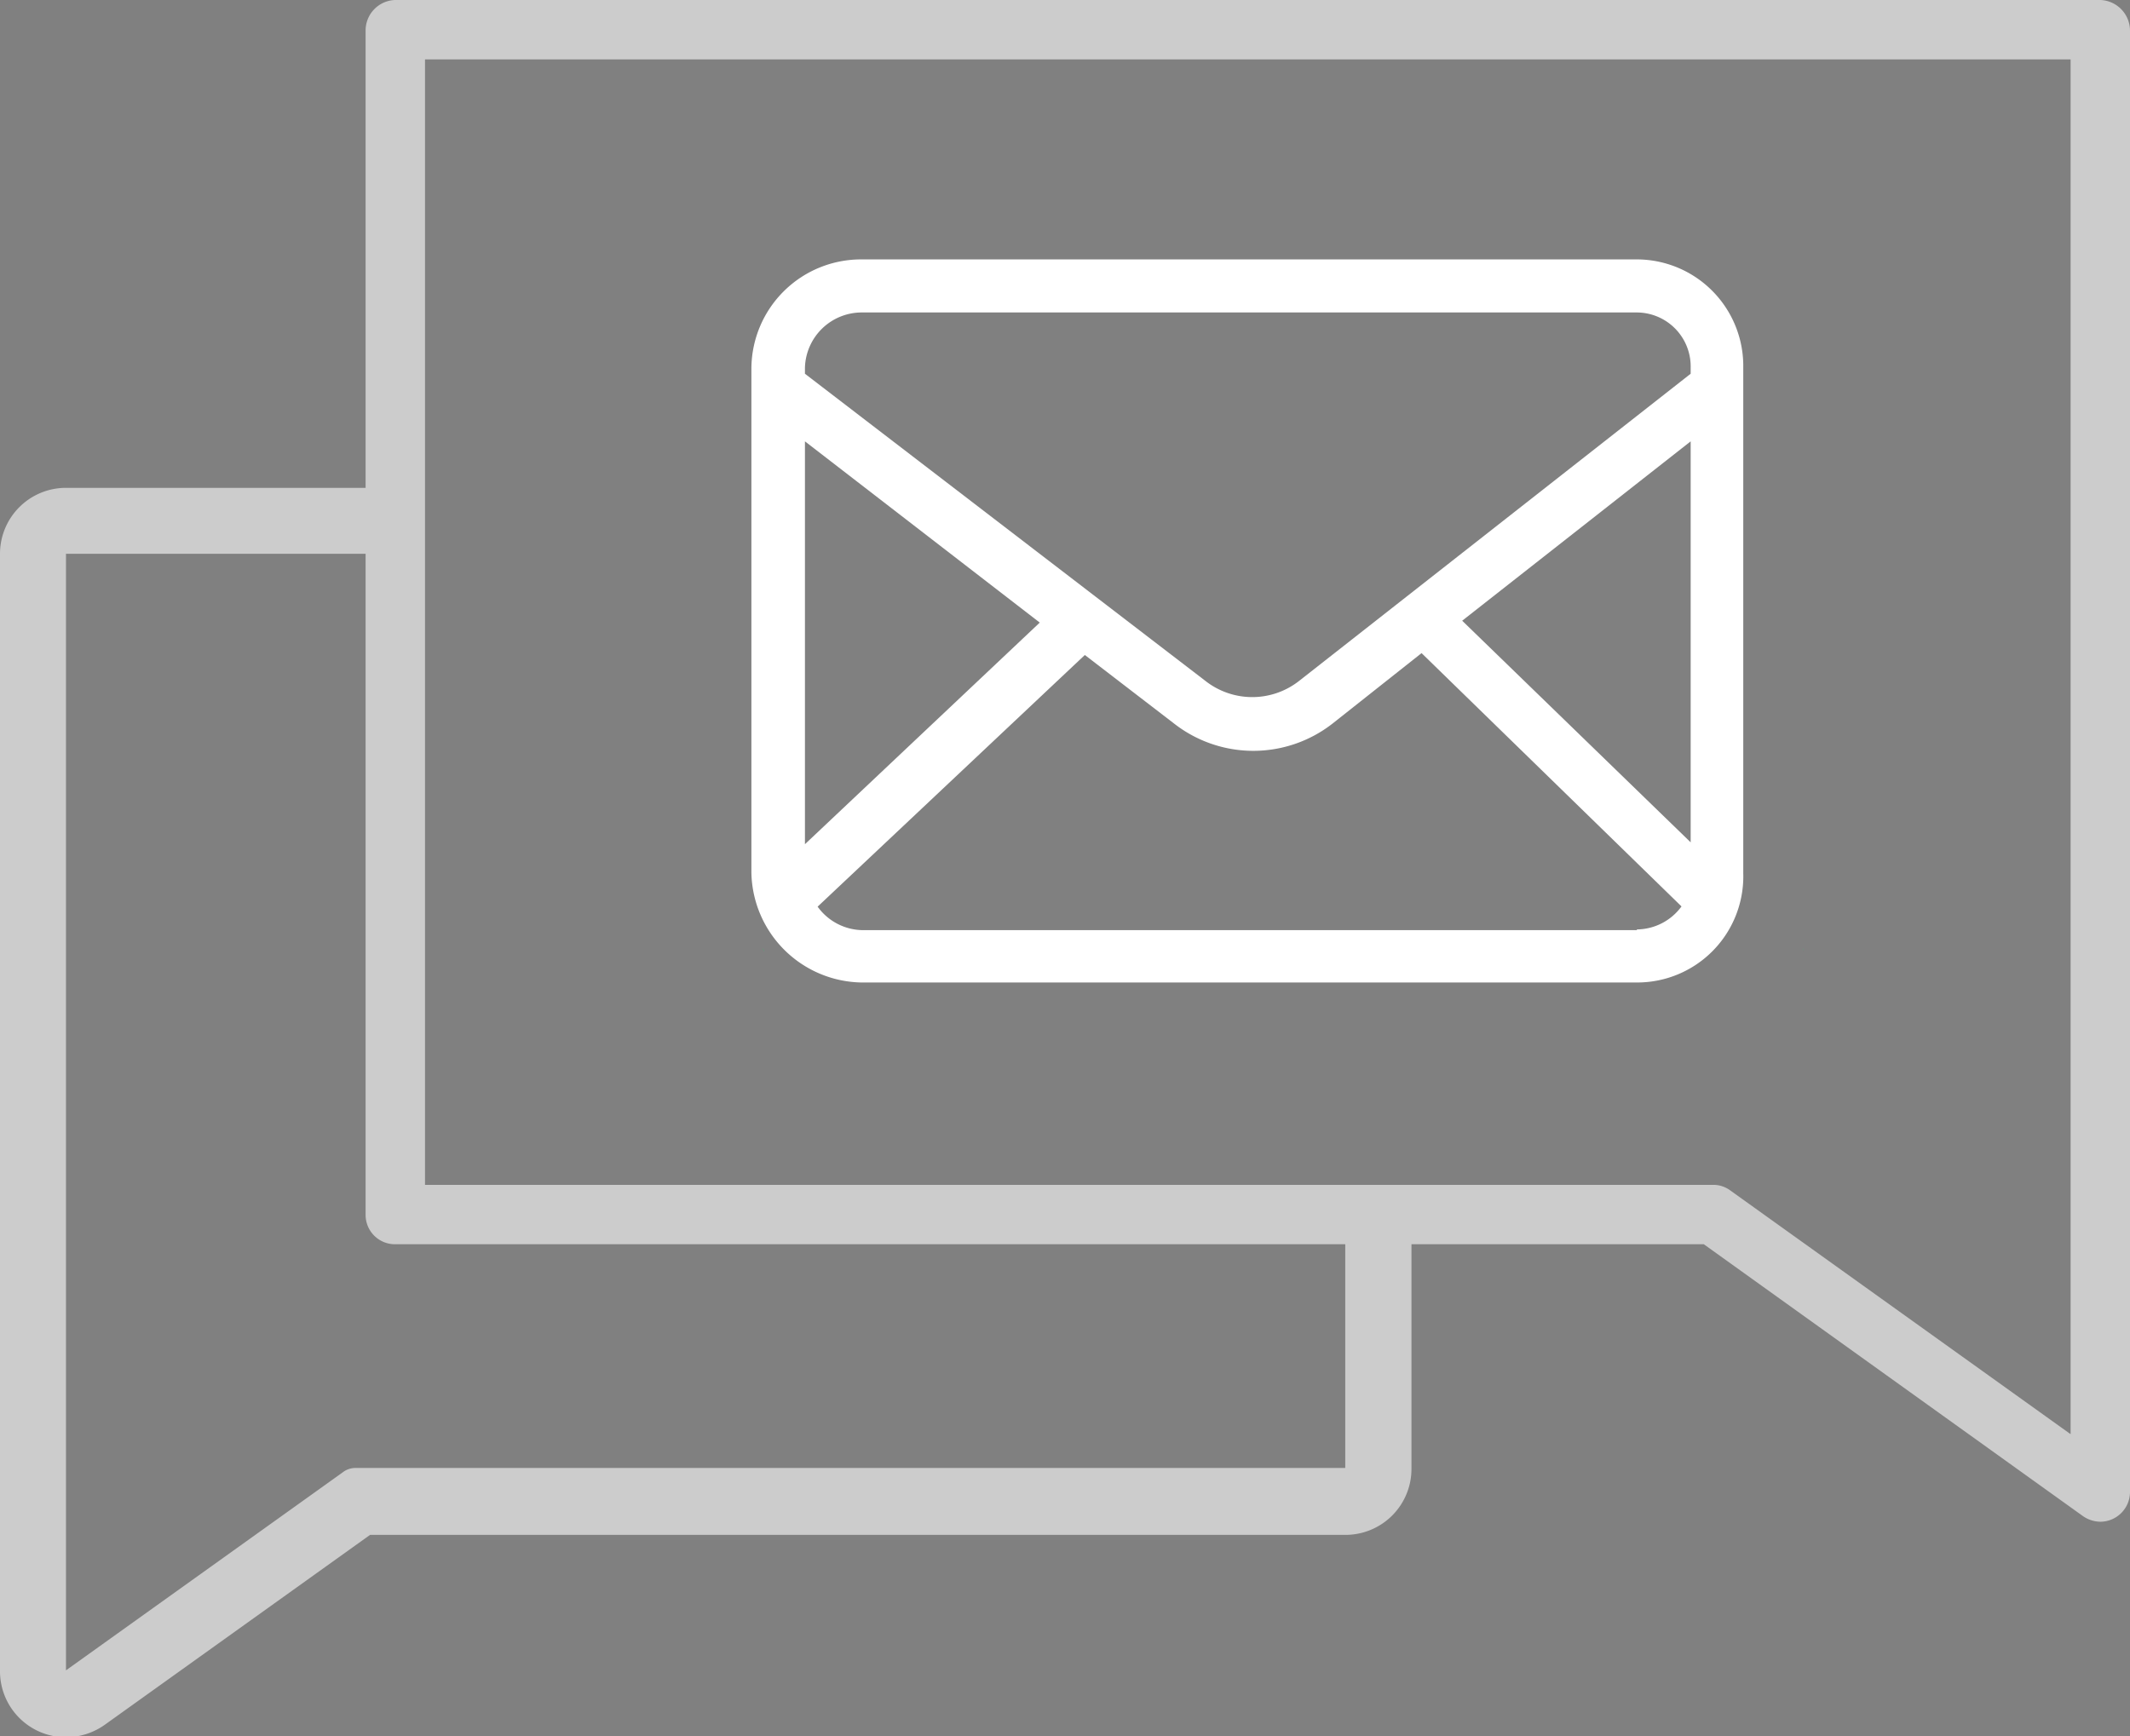 <?xml version="1.0" encoding="UTF-8"?> <svg xmlns="http://www.w3.org/2000/svg" viewBox="0 0 90.71 73.96"><rect x="0" y="0" width="90.71" height="73.96" fill="#808080" stroke="none"/><defs><style>.cls-1{fill:#00efd1;}.cls-2{fill:#fedb41;}.cls-3{fill:#083863;}.cls-4,.cls-5{fill:#fff;}.cls-4{opacity:0.6;}</style></defs><title>icon-contact</title><g id="Layer_2" data-name="Layer 2"><g id="Layer_3" data-name="Layer 3"><g id="Message"><path class="cls-1" d="M32.49,40.39h0c0,.06.05.13.08.19A1.07,1.07,0,0,1,32.49,40.39Zm44.31,0a.36.36,0,0,1,0,.11l0-.11Zm-44.31,0h0c0,.06.05.13.08.19A1.07,1.07,0,0,1,32.49,40.39Zm44.31,0a.36.36,0,0,1,0,.11l0-.11Zm-44.31,0h0c0,.06.05.13.08.19A1.07,1.07,0,0,1,32.49,40.39Zm44.31,0a.36.36,0,0,1,0,.11l0-.11Z"></path><path class="cls-2" d="M32.49,40.39h0c0,.06.05.13.08.19A1.07,1.07,0,0,1,32.49,40.39Zm44.31,0a.36.36,0,0,1,0,.11l0-.11Z"></path><path class="cls-3" d="M76.8,40.39a.36.36,0,0,1,0,.11l0-.11Zm-44.31,0h0c0,.06.05.13.08.19A1.07,1.07,0,0,1,32.49,40.39Z"></path><path class="cls-4" d="M89.45,0H16.82a1.3,1.3,0,0,0-1.25,1.32V20.78H2.81A2.81,2.81,0,0,0,0,23.59V71.15A2.81,2.81,0,0,0,2.81,74a2.87,2.87,0,0,0,1.65-.53l11.3-8.09H57.29a2.81,2.81,0,0,0,2.82-2.81V53H72.56L88.72,64.59a1.34,1.34,0,0,0,.73.23,1.27,1.27,0,0,0,1.26-1.27V1.32A1.31,1.31,0,0,0,89.45,0ZM57.29,62.53H15.17a.88.88,0,0,0-.58.19L2.81,71.15V23.59H15.57V51.73A1.25,1.25,0,0,0,16.82,53H57.29Zm30.89-1.44L73.69,50.71a1.21,1.21,0,0,0-.73-.24H18.1V2.53H88.18Z"></path><path class="cls-5" d="M69.76,11.05H36.71A4.67,4.67,0,0,0,32,15.66V37.19a4.77,4.77,0,0,0,4.69,4.66h33a4.52,4.52,0,0,0,4.55-4.66V15.66A4.54,4.54,0,0,0,69.76,11.05ZM72,15.66v.26L55.33,29a3.23,3.23,0,0,1-4,0L34.28,15.92v-.26a2.42,2.42,0,0,1,2.43-2.35h33A2.3,2.3,0,0,1,72,15.66Zm0,3.14V35.88l-9.73-9.44Zm-37.72,0,10,7.72-10,9.44Zm-.86,19.59h0a.44.44,0,0,0,.06.16A1.11,1.11,0,0,1,33.42,38.36Zm36.29,1.23h-33a2.4,2.4,0,0,1-1.89-1L46.2,27.9,50,30.82a5.48,5.48,0,0,0,6.75,0l3.79-3L71.61,38.61A2.38,2.38,0,0,1,69.71,39.59ZM73,38.46a.69.69,0,0,0,0-.1h0Z"></path></g></g></g></svg> 